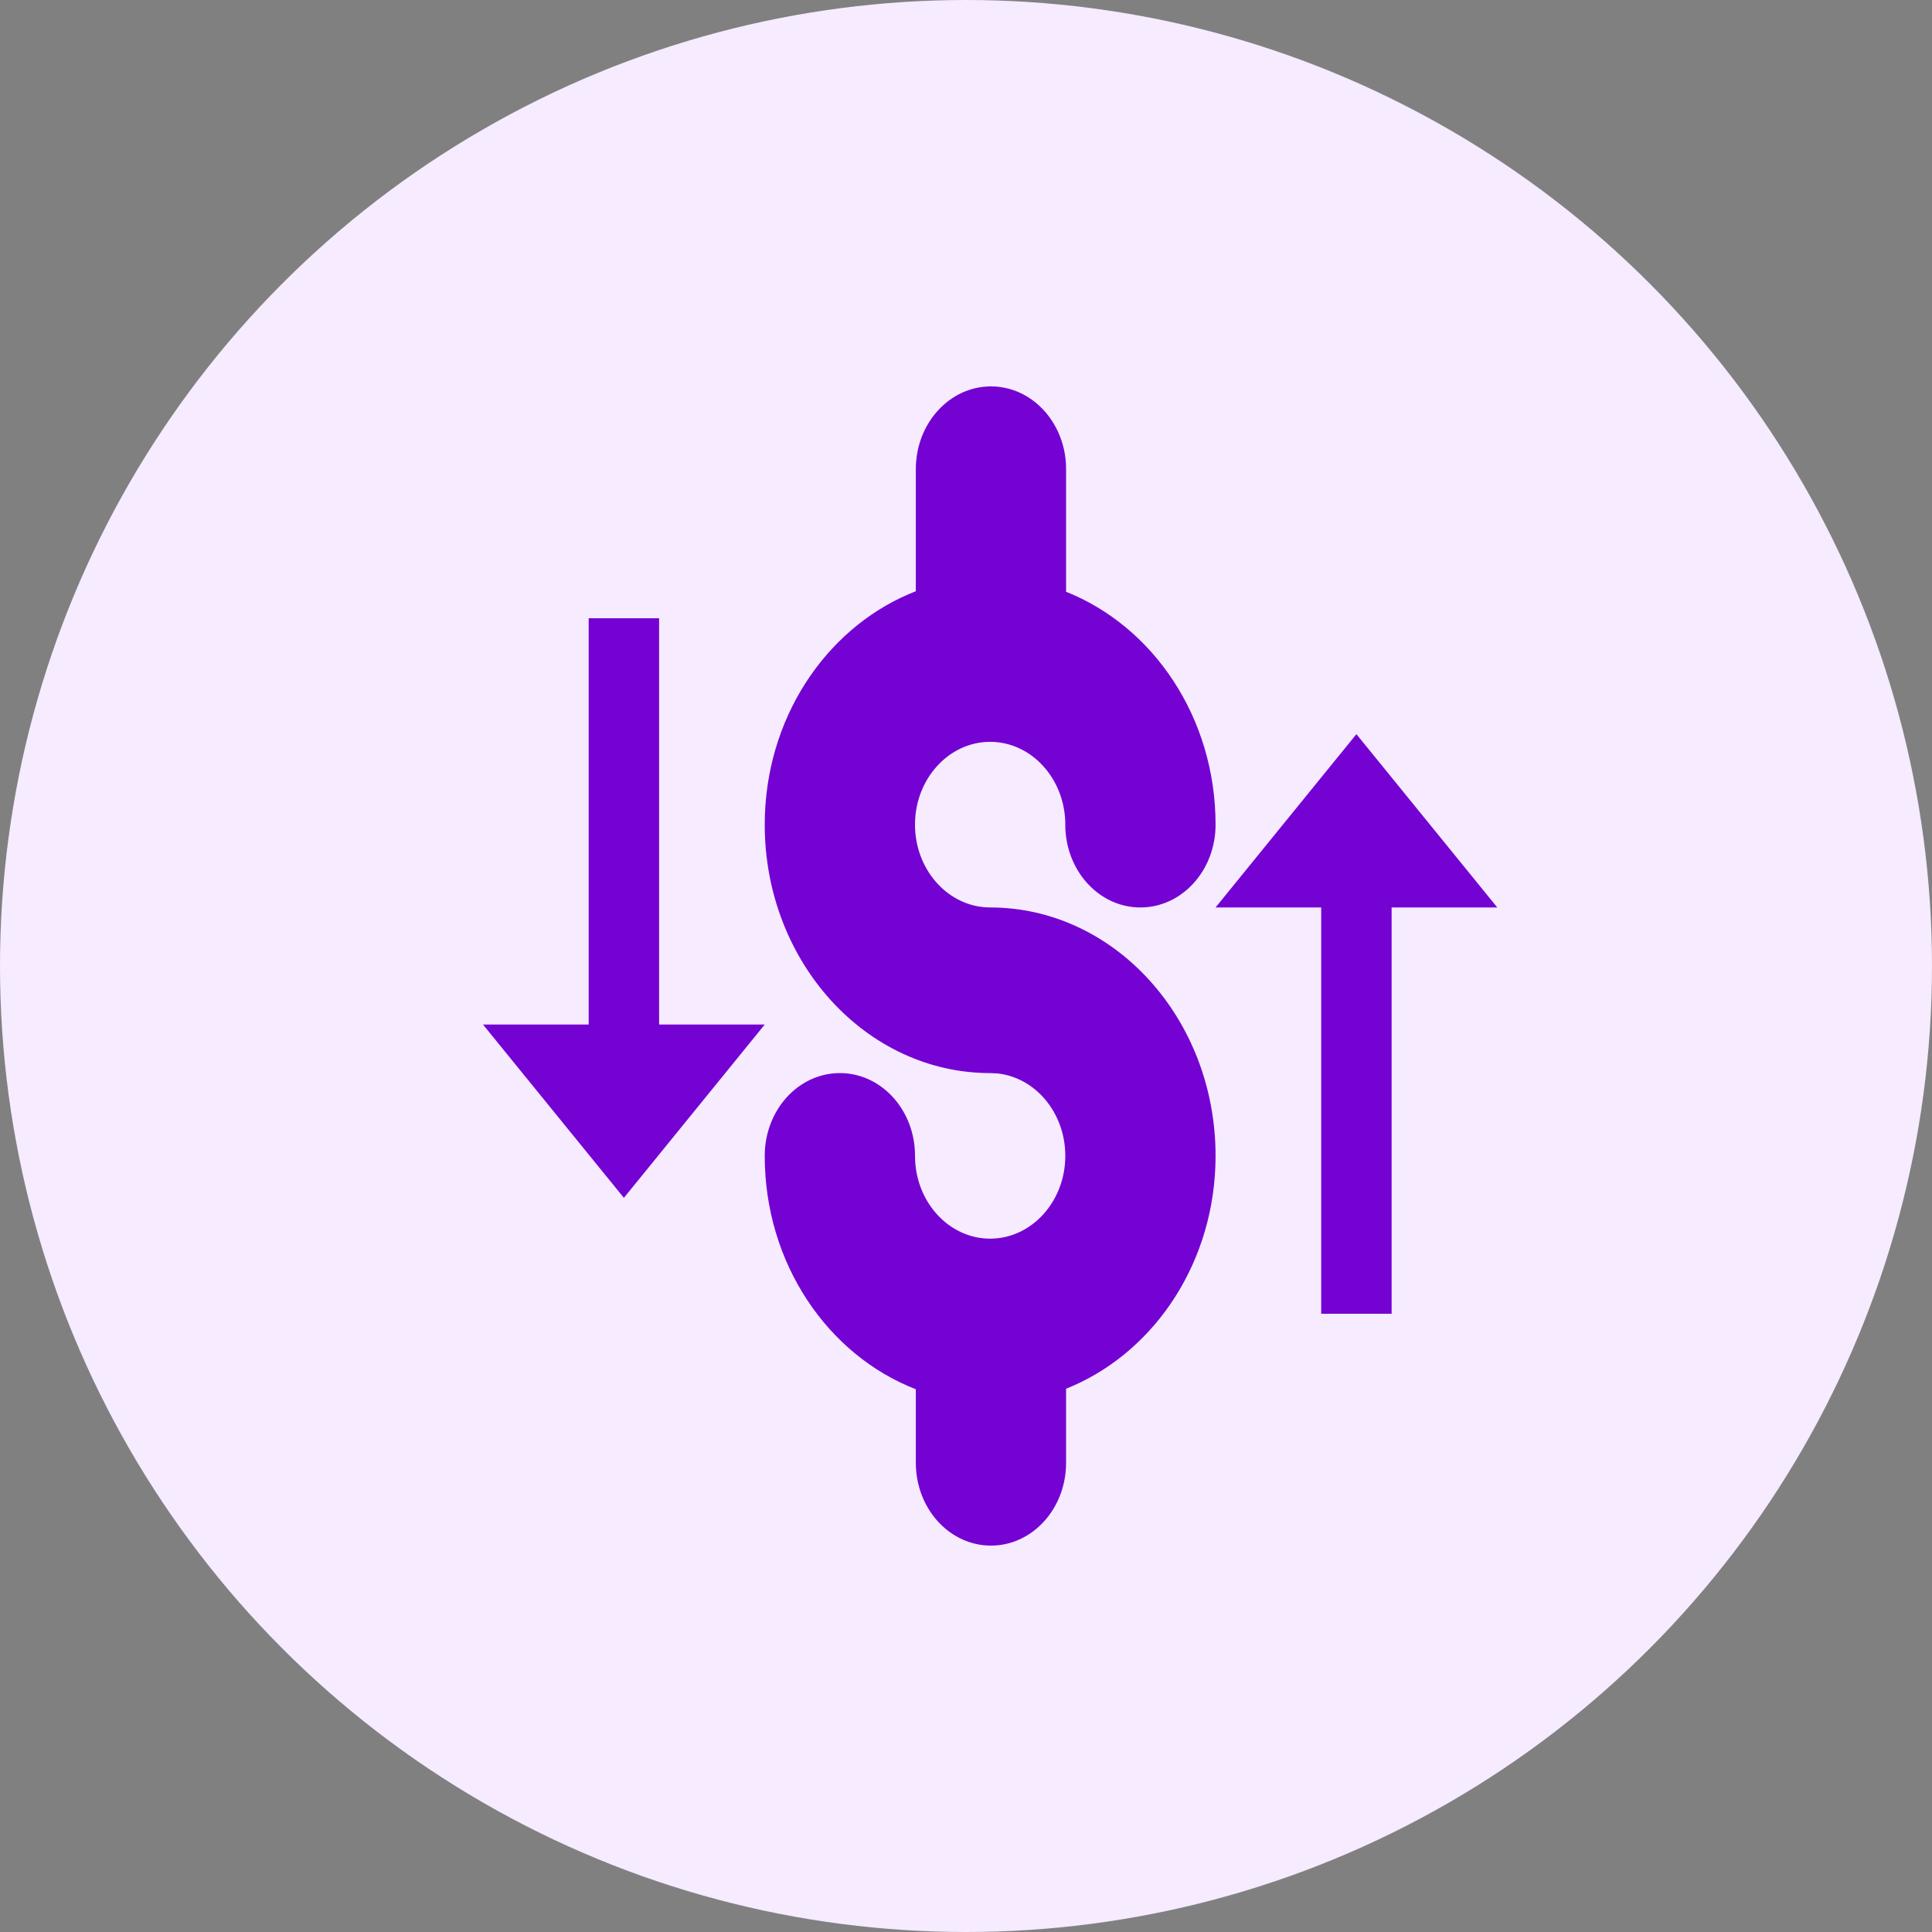 <?xml version="1.0" encoding="UTF-8"?>
<svg width="40px" height="40px" viewBox="0 0 40 40" version="1.1" xmlns="http://www.w3.org/2000/svg" xmlns:xlink="http://www.w3.org/1999/xlink">
    <rect x="0" y="0" width="40" height="40" fill="#808080" stroke="none"/>
    <!-- Generator: Sketch 59 (86127) - https://sketch.com -->
    <title>income-icon</title>
    <desc>Created with Sketch.</desc>
    <g id="V2" stroke="none" stroke-width="1" fill="none" fill-rule="evenodd">
        <g id="02_Dashboard" transform="translate(-437, -360)">
            <g id="Group-32" transform="translate(413, 340)">
                <g id="Group-23-Copy-3" transform="translate(24, 20)">
                    <g id="income-icon">
                        <circle id="Oval" fill="#F6EBFF" cx="20" cy="20" r="20"></circle>
                        <path d="M20.517,8 C21.346,8 22.022,8.713 22.07,9.613 L22.072,9.714 L22.072,12.252 C23.87,12.967 25.167,14.849 25.167,17.074 C25.167,18.021 24.471,18.788 23.611,18.788 C22.782,18.788 22.105,18.075 22.058,17.174 L22.056,17.074 C22.056,16.128 21.358,15.359 20.5,15.359 C19.642,15.359 18.944,16.128 18.944,17.073 C18.944,17.985 19.593,18.732 20.409,18.785 L20.5,18.788 C23.073,18.788 25.167,21.095 25.167,23.93 C25.167,26.1 23.934,27.942 22.206,28.696 L22.072,28.752 L22.072,30.286 C22.072,31.233 21.376,32 20.517,32 C19.688,32 19.011,31.287 18.964,30.386 L18.961,30.286 L18.961,28.763 C17.146,28.058 15.833,26.169 15.833,23.931 C15.833,22.983 16.529,22.217 17.389,22.217 C18.218,22.217 18.895,22.929 18.942,23.83 L18.947,24.031 C18.994,24.93 19.672,25.645 20.5,25.645 C21.358,25.645 22.056,24.876 22.056,23.931 C22.056,23.04 21.438,22.308 20.65,22.224 L20.5,22.217 C17.926,22.217 15.833,19.909 15.833,17.074 C15.833,14.891 17.081,13.04 18.826,12.296 L18.961,12.241 L18.961,9.714 C18.961,8.767 19.657,8 20.517,8 Z M28.083,15.2 L31,18.788 L28.812,18.788 L28.812,27.2 L27.354,27.2 L27.354,18.788 L25.167,18.788 L28.083,15.2 Z M13.646,12.8 L13.646,21.212 L15.833,21.212 L12.917,24.8 L10,21.212 L12.188,21.212 L12.188,12.8 L13.646,12.8 Z" id="Shape" fill="#7402D3" fill-rule="nonzero"></path>
                    </g>
                </g>
            </g>
        </g>
    </g>
</svg>